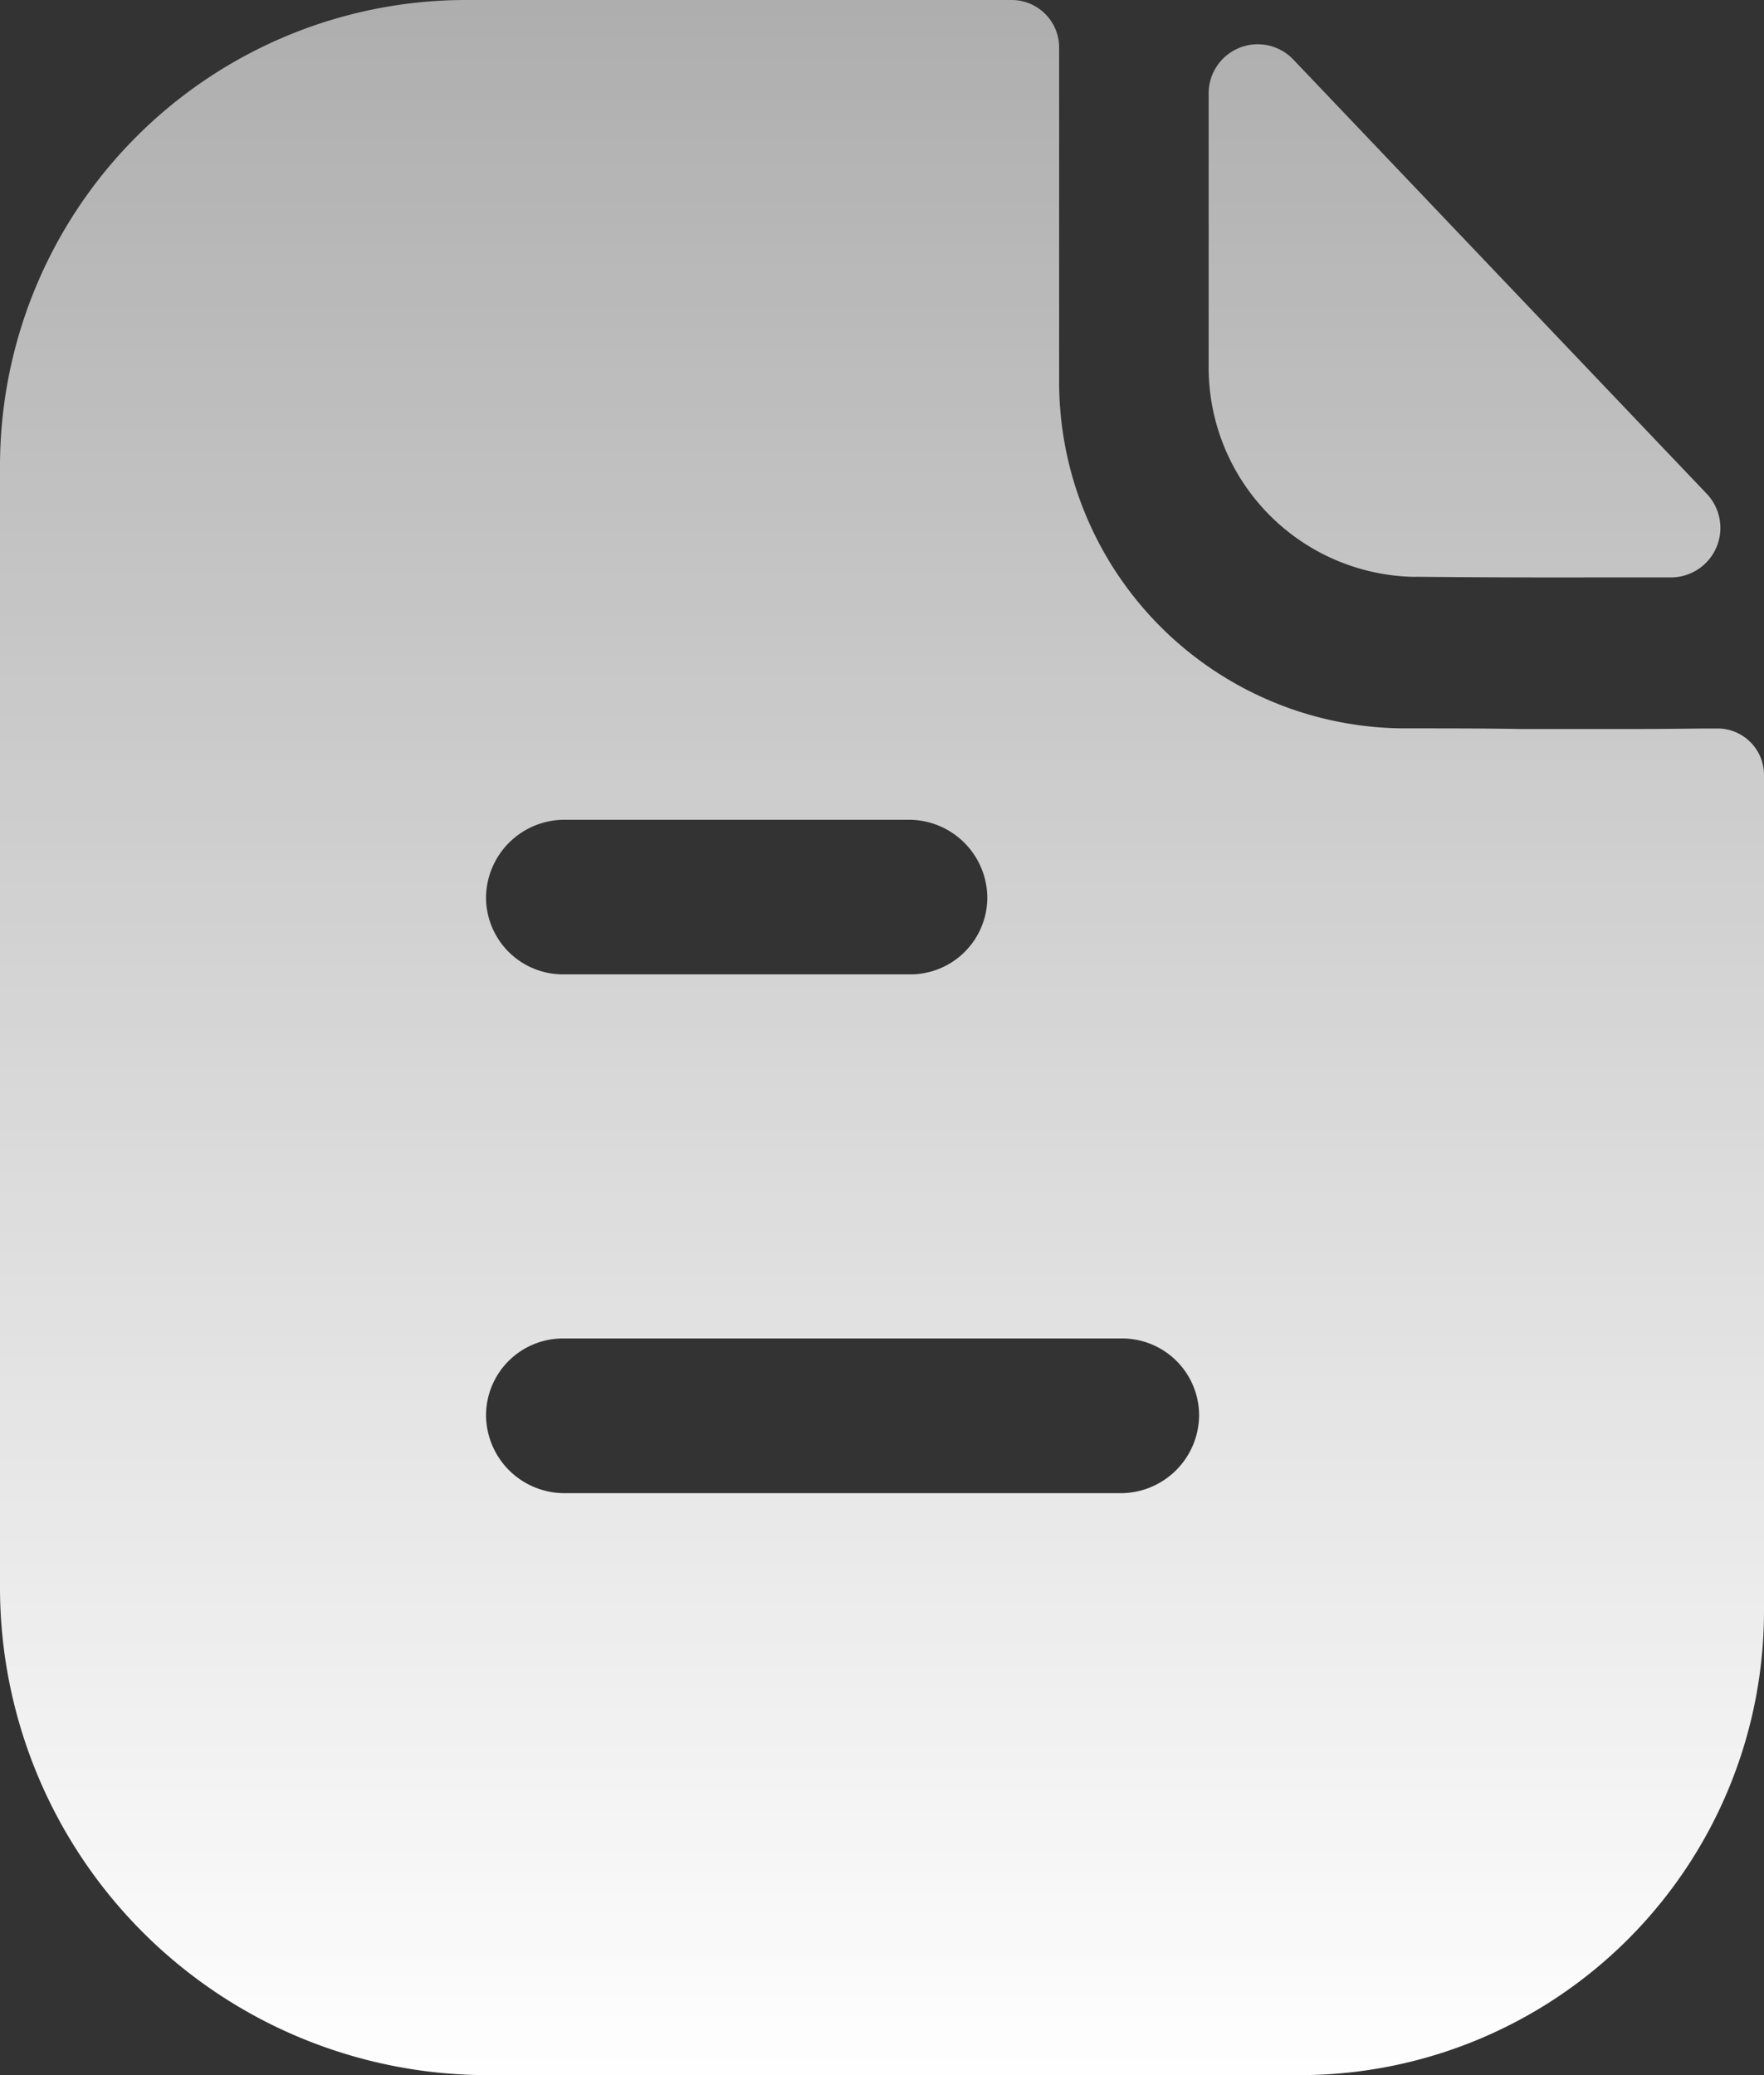 <svg id="Paper" xmlns="http://www.w3.org/2000/svg" xmlns:xlink="http://www.w3.org/1999/xlink" width="17" height="20" viewBox="0 0 17 20">
  <rect x="0" y="0" width="17" height="20" fill="#333333" stroke="none"/>
  <defs>
    <linearGradient id="linear-gradient" x1="0.5" x2="0.5" y2="1" gradientUnits="objectBoundingBox">
      <stop offset="0" stop-color="#fff" stop-opacity="0.6"/>
      <stop offset="1" stop-color="#fff"/>
    </linearGradient>
  </defs>
  <path id="Paper-2" data-name="Paper" d="M4.674,20A4.7,4.7,0,0,1,0,15.29V4.51A4.493,4.493,0,0,1,4.465,0H9.752a.458.458,0,0,1,.455.46V3.68a3.341,3.341,0,0,0,3.308,3.34c.423,0,.794,0,1.122.006.257,0,.481,0,.68,0,.141,0,.323,0,.521,0,.229,0,.486-.005.716-.005A.448.448,0,0,1,17,7.47v8.04A4.473,4.473,0,0,1,12.554,20Zm.01-6.359a.756.756,0,0,0,.743.75h5.386a.756.756,0,0,0,.743-.75.742.742,0,0,0-.743-.741H5.426A.742.742,0,0,0,4.684,13.64Zm0-4.99a.742.742,0,0,0,.743.74H8.772a.742.742,0,0,0,.743-.74.756.756,0,0,0-.743-.75H5.426A.756.756,0,0,0,4.684,8.65Zm8.964-3.091a2.018,2.018,0,0,1-2-2.017V.906a.473.473,0,0,1,.814-.334l3.986,4.187a.477.477,0,0,1-.34.806h-.691C14.793,5.567,14.149,5.564,13.648,5.559Z" fill="url(#linear-gradient)"/>
</svg>
